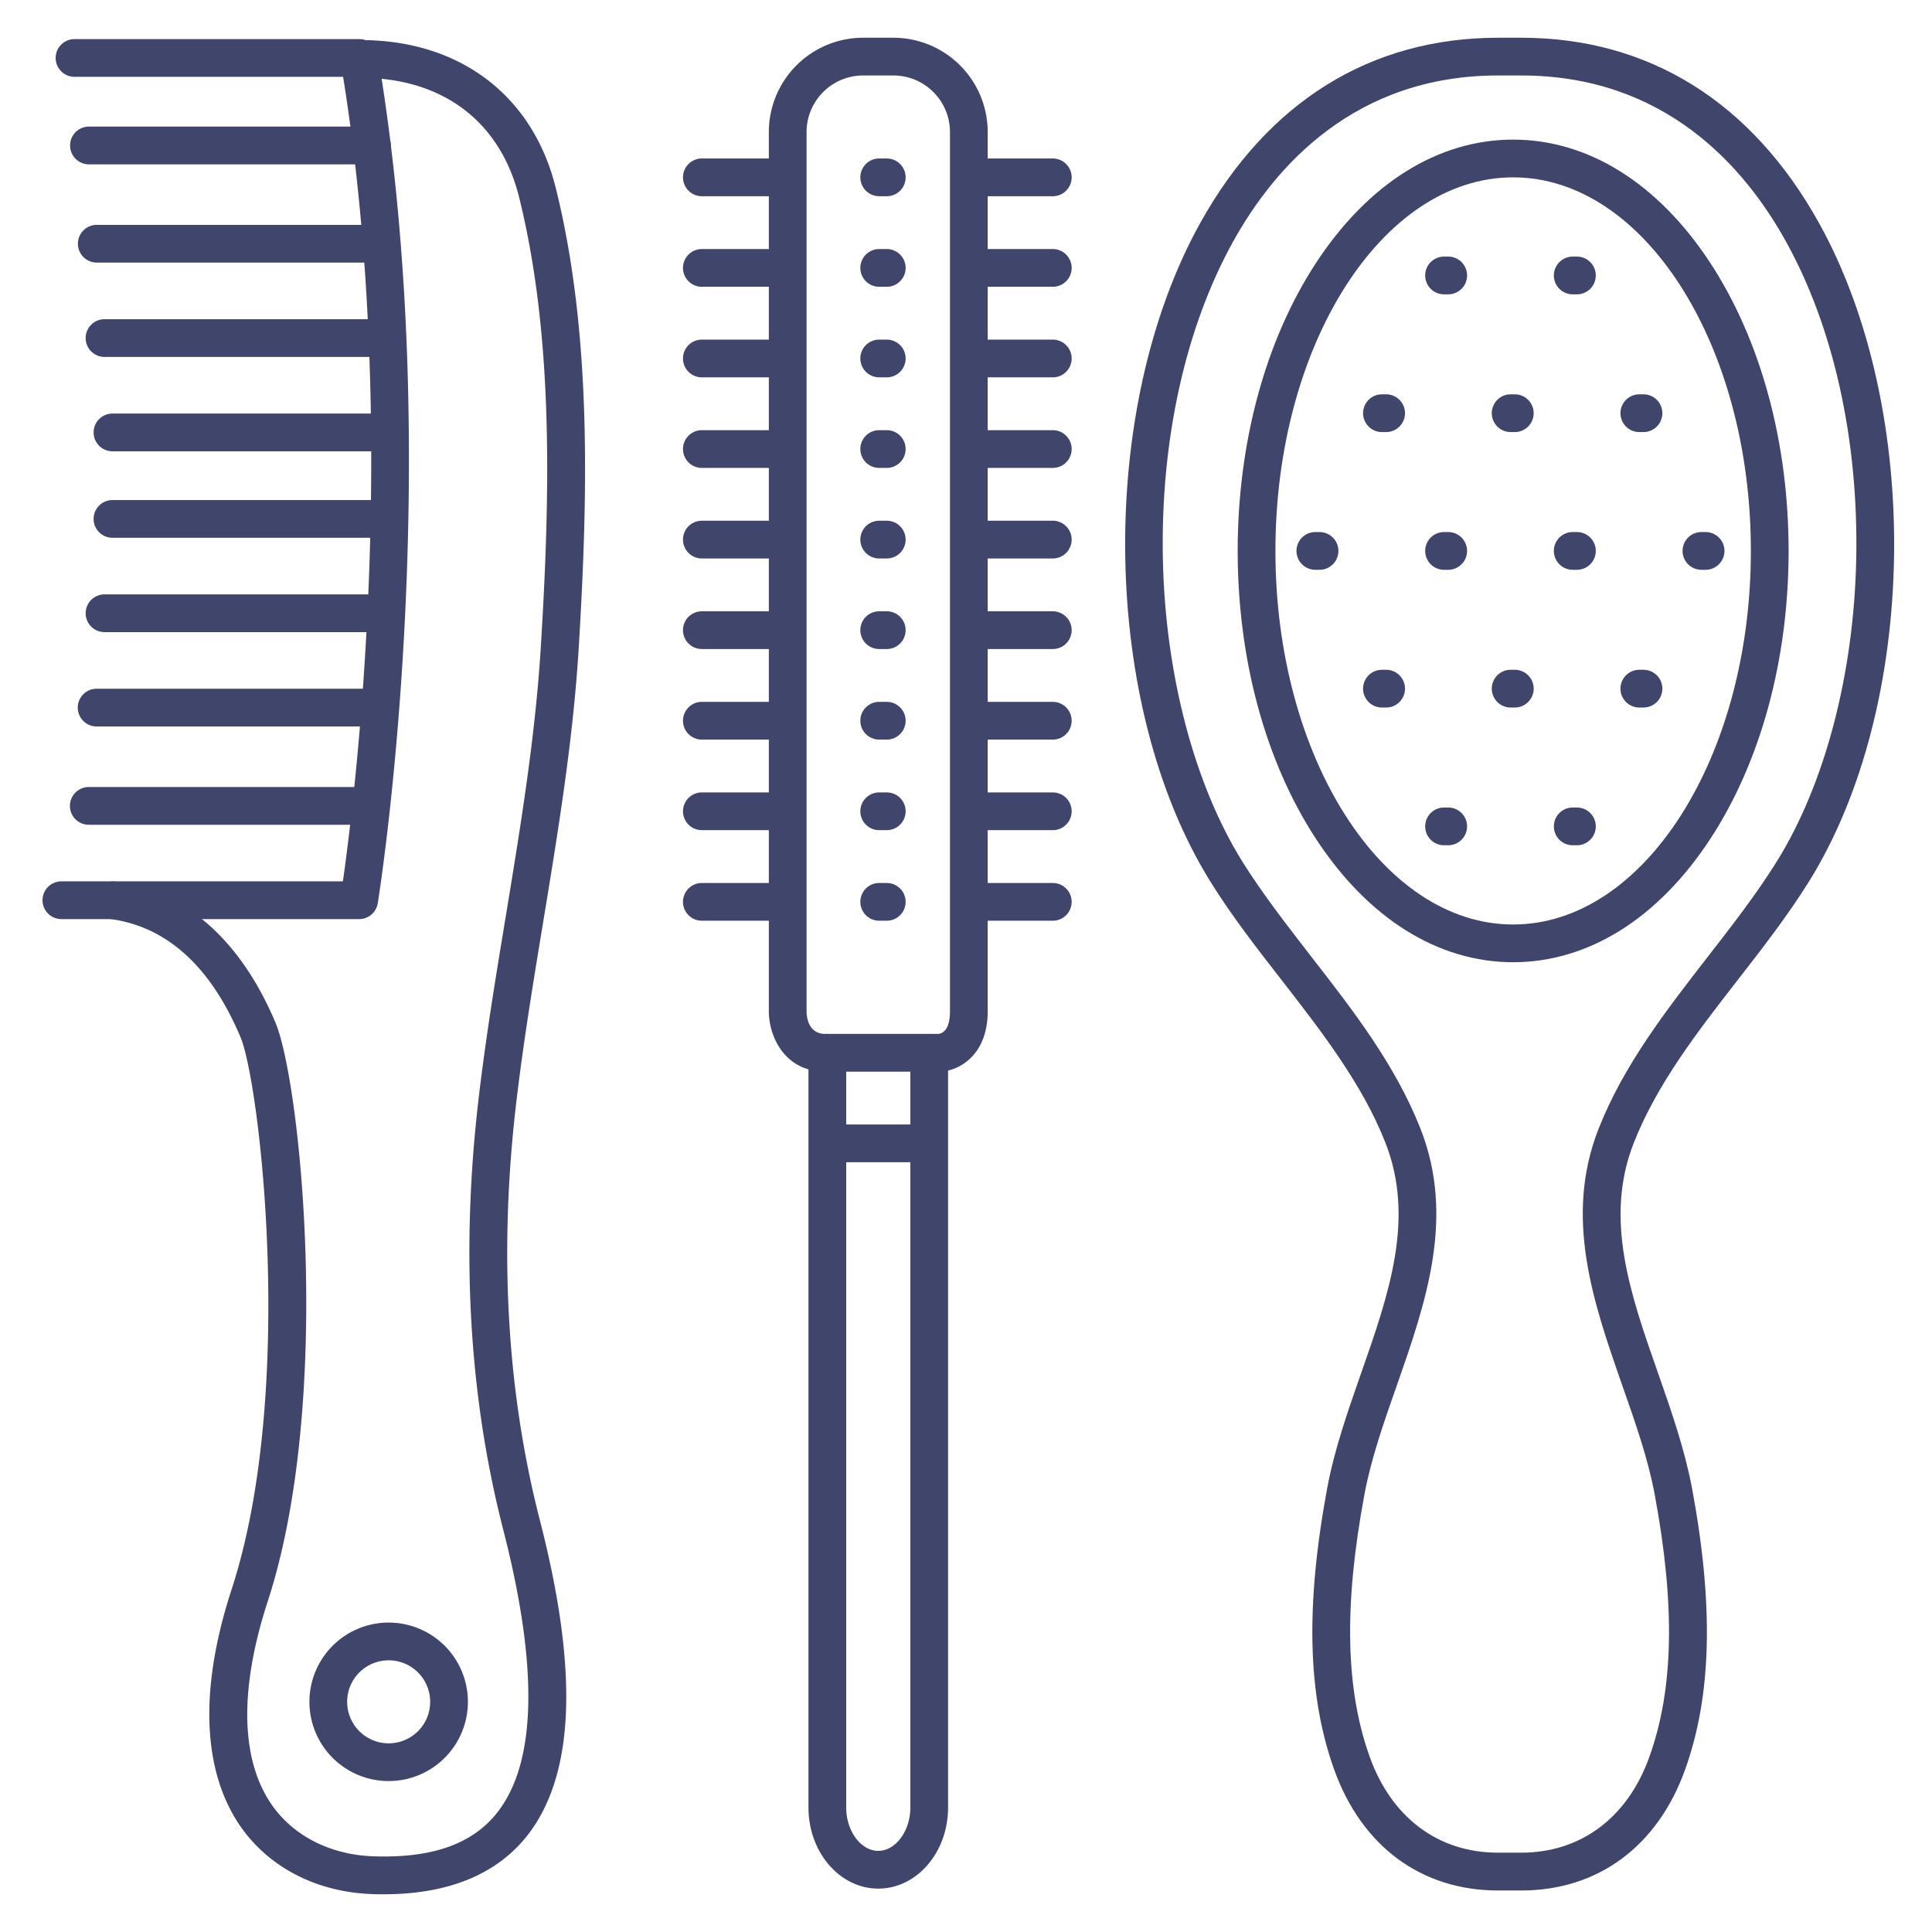 <?xml version="1.0" ?><svg id="Lines" viewBox="0 0 512 512" xmlns="http://www.w3.org/2000/svg"><defs><style>.cls-1{fill:#3f456b;}</style></defs><title/><path class="cls-1" d="M101.64,502c-1,0-2.09,0-3.16-.06-14.48-.52-27.12-7-34.68-17.83-7.13-10.2-13.33-29.42-2.39-63C78.5,368.72,68.86,287,63.75,274.89c-7.92-18.8-19.56-29.35-34.6-31.36a5,5,0,0,1,1.32-9.91C49,236.09,63.71,249,73,271c6.73,16,15.27,100.11-2,153.22-7.65,23.46-7.28,42.19,1.08,54.15,5.74,8.22,15.52,13.16,26.84,13.57,15.39.54,26.07-3.16,32.66-11.35,10.62-13.2,11.22-38.52,1.77-75.25l-.32-1.27c-8.83-35.07-10.9-73.15-6.16-113.21,1.9-16.13,4.58-32.39,7.18-48.11,3.84-23.35,7.82-47.49,9.28-71.4,2.45-40,3.44-82-5.77-119.11-5-20.1-20.32-31.62-42-31.62a5,5,0,0,1,0-10c26.29,0,45.63,14.66,51.73,39.21,9.54,38.38,8.55,81.38,6.06,122.13-1.5,24.42-5.52,48.82-9.41,72.42-2.57,15.61-5.23,31.75-7.11,47.66-4.6,38.84-2.6,75.71,5.92,109.58l.32,1.25c10.41,40.49,9.21,68-3.67,84C131.21,496.91,118.55,502,101.64,502Z"/><path class="cls-1" d="M95.18,243.57H16.27a5,5,0,0,1,0-10h74.6c3-21.09,15.24-118.21.06-213.21H19.75a5,5,0,0,1,0-10H95.18a5,5,0,0,1,4.93,4.17c18.49,109.79.19,223.72,0,224.85A5,5,0,0,1,95.18,243.57Z"/><path class="cls-1" d="M98.57,43.55h-75a5,5,0,0,1,0-10h75a5,5,0,0,1,0,10Z"/><path class="cls-1" d="M100.65,69.59h-75a5,5,0,0,1,0-10h75a5,5,0,0,1,0,10Z"/><path class="cls-1" d="M101.7,94.59h-74a5,5,0,0,1,0-10h74a5,5,0,1,1,0,10Z"/><path class="cls-1" d="M102.74,119.6H29.81a5,5,0,0,1,0-10h72.93a5,5,0,0,1,0,10Z"/><path class="cls-1" d="M97.53,218.57h-74a5,5,0,0,1,0-10h74a5,5,0,1,1,0,10Z"/><path class="cls-1" d="M99.61,192.52h-74a5,5,0,0,1,0-10h74a5,5,0,0,1,0,10Z"/><path class="cls-1" d="M101.7,167.52h-74a5,5,0,1,1,0-10h74a5,5,0,1,1,0,10Z"/><path class="cls-1" d="M102.74,142.52H29.81a5,5,0,0,1,0-10h72.93a5,5,0,0,1,0,10Z"/><path class="cls-1" d="M103,472a21,21,0,1,1,21-21A21,21,0,0,1,103,472Zm0-32a11,11,0,1,0,11,11A11,11,0,0,0,103,440Z"/><path class="cls-1" d="M403.13,501H397c-20.3,0-36.13-11.68-43.43-32.05-7.06-19.67-7.64-43.39-1.84-74.62,1.9-10.19,5.47-20.4,8.93-30.27,7.42-21.16,14.42-41.15,6.45-61.33-6.15-15.58-17-29.51-27.46-43-6.51-8.37-13.24-17-18.89-26.11-29-46.59-30.25-124.87-2.7-174.5C335.9,27,363.2,10,397,10h6.13c33.8,0,61.1,17,78.95,49.14,27.54,49.63,26.33,127.91-2.7,174.5-5.66,9.08-12.39,17.74-18.9,26.11-10.47,13.47-21.3,27.4-27.46,43-8,20.18-1,40.17,6.45,61.33,3.46,9.87,7,20.08,8.93,30.27,5.8,31.23,5.22,54.95-1.83,74.62C439.27,489.32,423.44,501,403.13,501ZM397,20c-37.83,0-59.06,23.93-70.2,44-12.63,22.75-19.25,52.59-18.63,84,.61,30.53,8.29,59.81,21.07,80.33,5.39,8.64,12,17.09,18.31,25.26,10.9,14,22.18,28.53,28.86,45.45,9.34,23.64,1.39,46.35-6.31,68.31-3.49,9.95-6.78,19.35-8.53,28.78-5.47,29.43-5,51.49,1.41,69.43,5.79,16.15,18.19,25.42,34,25.42h6.13c15.83,0,28.23-9.27,34-25.42,6.43-17.94,6.88-40,1.42-69.43-1.75-9.43-5.05-18.83-8.54-28.78-7.69-22-15.65-44.67-6.31-68.31,6.68-16.92,18-31.42,28.87-45.45,6.35-8.17,12.92-16.62,18.3-25.26,12.79-20.52,20.47-49.8,21.07-80.33.62-31.43-6-61.27-18.63-84C462.19,43.93,441,20,403.13,20Z"/><path class="cls-1" d="M401,255c-19.91,0-38.47-11.62-52.27-32.72C335.36,201.83,328,174.74,328,146s7.36-55.83,20.73-76.28C362.53,48.62,381.09,37,401,37s38.47,11.62,52.27,32.72C466.64,90.17,474,117.26,474,146s-7.36,55.83-20.73,76.28C439.47,243.38,420.91,255,401,255Zm0-208c-34.74,0-63,44.41-63,99s28.26,99,63,99,63-44.41,63-99S435.74,47,401,47Z"/><path class="cls-1" d="M452,151h-1.1a5,5,0,0,1,0-10H452a5,5,0,0,1,0,10Z"/><path class="cls-1" d="M435.54,114.5h-1.1a5,5,0,0,1,0-10h1.1a5,5,0,0,1,0,10Z"/><path class="cls-1" d="M417.9,151h-1.11a5,5,0,1,1,0-10h1.11a5,5,0,0,1,0,10Z"/><path class="cls-1" d="M435.54,187.5h-1.1a5,5,0,0,1,0-10h1.1a5,5,0,0,1,0,10Z"/><path class="cls-1" d="M417.9,224h-1.11a5,5,0,1,1,0-10h1.11a5,5,0,0,1,0,10Z"/><path class="cls-1" d="M417.9,78h-1.11a5,5,0,0,1,0-10h1.11a5,5,0,0,1,0,10Z"/><path class="cls-1" d="M401.44,114.5h-1.1a5,5,0,0,1,0-10h1.1a5,5,0,0,1,0,10Z"/><path class="cls-1" d="M383.79,151h-1.1a5,5,0,0,1,0-10h1.1a5,5,0,0,1,0,10Z"/><path class="cls-1" d="M401.44,187.5h-1.1a5,5,0,1,1,0-10h1.1a5,5,0,1,1,0,10Z"/><path class="cls-1" d="M383.79,224h-1.1a5,5,0,0,1,0-10h1.1a5,5,0,0,1,0,10Z"/><path class="cls-1" d="M383.79,78h-1.1a5,5,0,0,1,0-10h1.1a5,5,0,0,1,0,10Z"/><path class="cls-1" d="M367.34,114.5h-1.11a5,5,0,0,1,0-10h1.11a5,5,0,0,1,0,10Z"/><path class="cls-1" d="M349.69,151h-1.11a5,5,0,0,1,0-10h1.11a5,5,0,0,1,0,10Z"/><path class="cls-1" d="M367.34,187.5h-1.11a5,5,0,0,1,0-10h1.11a5,5,0,0,1,0,10Z"/><path class="cls-1" d="M248.75,284h-30c-11,0-15-9.57-15-16V35a25,25,0,0,1,25-25h8a25,25,0,0,1,25,25V268C261.75,279.74,254,284,248.75,284Zm-.09-10h0ZM228.75,20a15,15,0,0,0-15,15V268c0,1.77.59,6,5,6h29.89c1-.09,3.11-.87,3.11-6V35a15,15,0,0,0-15-15Z"/><path class="cls-1" d="M232.75,500.5c-10.2,0-18.5-9.65-18.5-21.5V279a5,5,0,0,1,10,0V479c0,6.23,3.89,11.5,8.5,11.5s8.5-5.27,8.5-11.5V279a5,5,0,0,1,10,0V479C251.25,490.85,243,500.5,232.75,500.5Z"/><path class="cls-1" d="M246,308H220a5,5,0,0,1,0-10h26a5,5,0,0,1,0,10Z"/><path class="cls-1" d="M208,52H186a5,5,0,0,1,0-10h22a5,5,0,0,1,0,10Z"/><path class="cls-1" d="M208,76H186a5,5,0,0,1,0-10h22a5,5,0,0,1,0,10Z"/><path class="cls-1" d="M208,100H186a5,5,0,0,1,0-10h22a5,5,0,0,1,0,10Z"/><path class="cls-1" d="M208,124H186a5,5,0,0,1,0-10h22a5,5,0,0,1,0,10Z"/><path class="cls-1" d="M208,148H186a5,5,0,0,1,0-10h22a5,5,0,0,1,0,10Z"/><path class="cls-1" d="M208,172H186a5,5,0,0,1,0-10h22a5,5,0,0,1,0,10Z"/><path class="cls-1" d="M208,196H186a5,5,0,0,1,0-10h22a5,5,0,0,1,0,10Z"/><path class="cls-1" d="M208,220H186a5,5,0,0,1,0-10h22a5,5,0,0,1,0,10Z"/><path class="cls-1" d="M208,244H186a5,5,0,0,1,0-10h22a5,5,0,0,1,0,10Z"/><path class="cls-1" d="M279,52H257a5,5,0,0,1,0-10h22a5,5,0,0,1,0,10Z"/><path class="cls-1" d="M279,76H257a5,5,0,0,1,0-10h22a5,5,0,0,1,0,10Z"/><path class="cls-1" d="M279,100H257a5,5,0,0,1,0-10h22a5,5,0,0,1,0,10Z"/><path class="cls-1" d="M279,124H257a5,5,0,0,1,0-10h22a5,5,0,0,1,0,10Z"/><path class="cls-1" d="M279,148H257a5,5,0,0,1,0-10h22a5,5,0,0,1,0,10Z"/><path class="cls-1" d="M279,172H257a5,5,0,0,1,0-10h22a5,5,0,0,1,0,10Z"/><path class="cls-1" d="M279,196H257a5,5,0,0,1,0-10h22a5,5,0,0,1,0,10Z"/><path class="cls-1" d="M279,220H257a5,5,0,0,1,0-10h22a5,5,0,0,1,0,10Z"/><path class="cls-1" d="M279,244H257a5,5,0,0,1,0-10h22a5,5,0,0,1,0,10Z"/><path class="cls-1" d="M235,52h-2a5,5,0,0,1,0-10h2a5,5,0,0,1,0,10Z"/><path class="cls-1" d="M235,76h-2a5,5,0,0,1,0-10h2a5,5,0,0,1,0,10Z"/><path class="cls-1" d="M235,100h-2a5,5,0,0,1,0-10h2a5,5,0,0,1,0,10Z"/><path class="cls-1" d="M235,124h-2a5,5,0,0,1,0-10h2a5,5,0,0,1,0,10Z"/><path class="cls-1" d="M235,148h-2a5,5,0,0,1,0-10h2a5,5,0,0,1,0,10Z"/><path class="cls-1" d="M235,172h-2a5,5,0,0,1,0-10h2a5,5,0,0,1,0,10Z"/><path class="cls-1" d="M235,196h-2a5,5,0,0,1,0-10h2a5,5,0,0,1,0,10Z"/><path class="cls-1" d="M235,220h-2a5,5,0,0,1,0-10h2a5,5,0,0,1,0,10Z"/><path class="cls-1" d="M235,244h-2a5,5,0,0,1,0-10h2a5,5,0,0,1,0,10Z"/></svg>